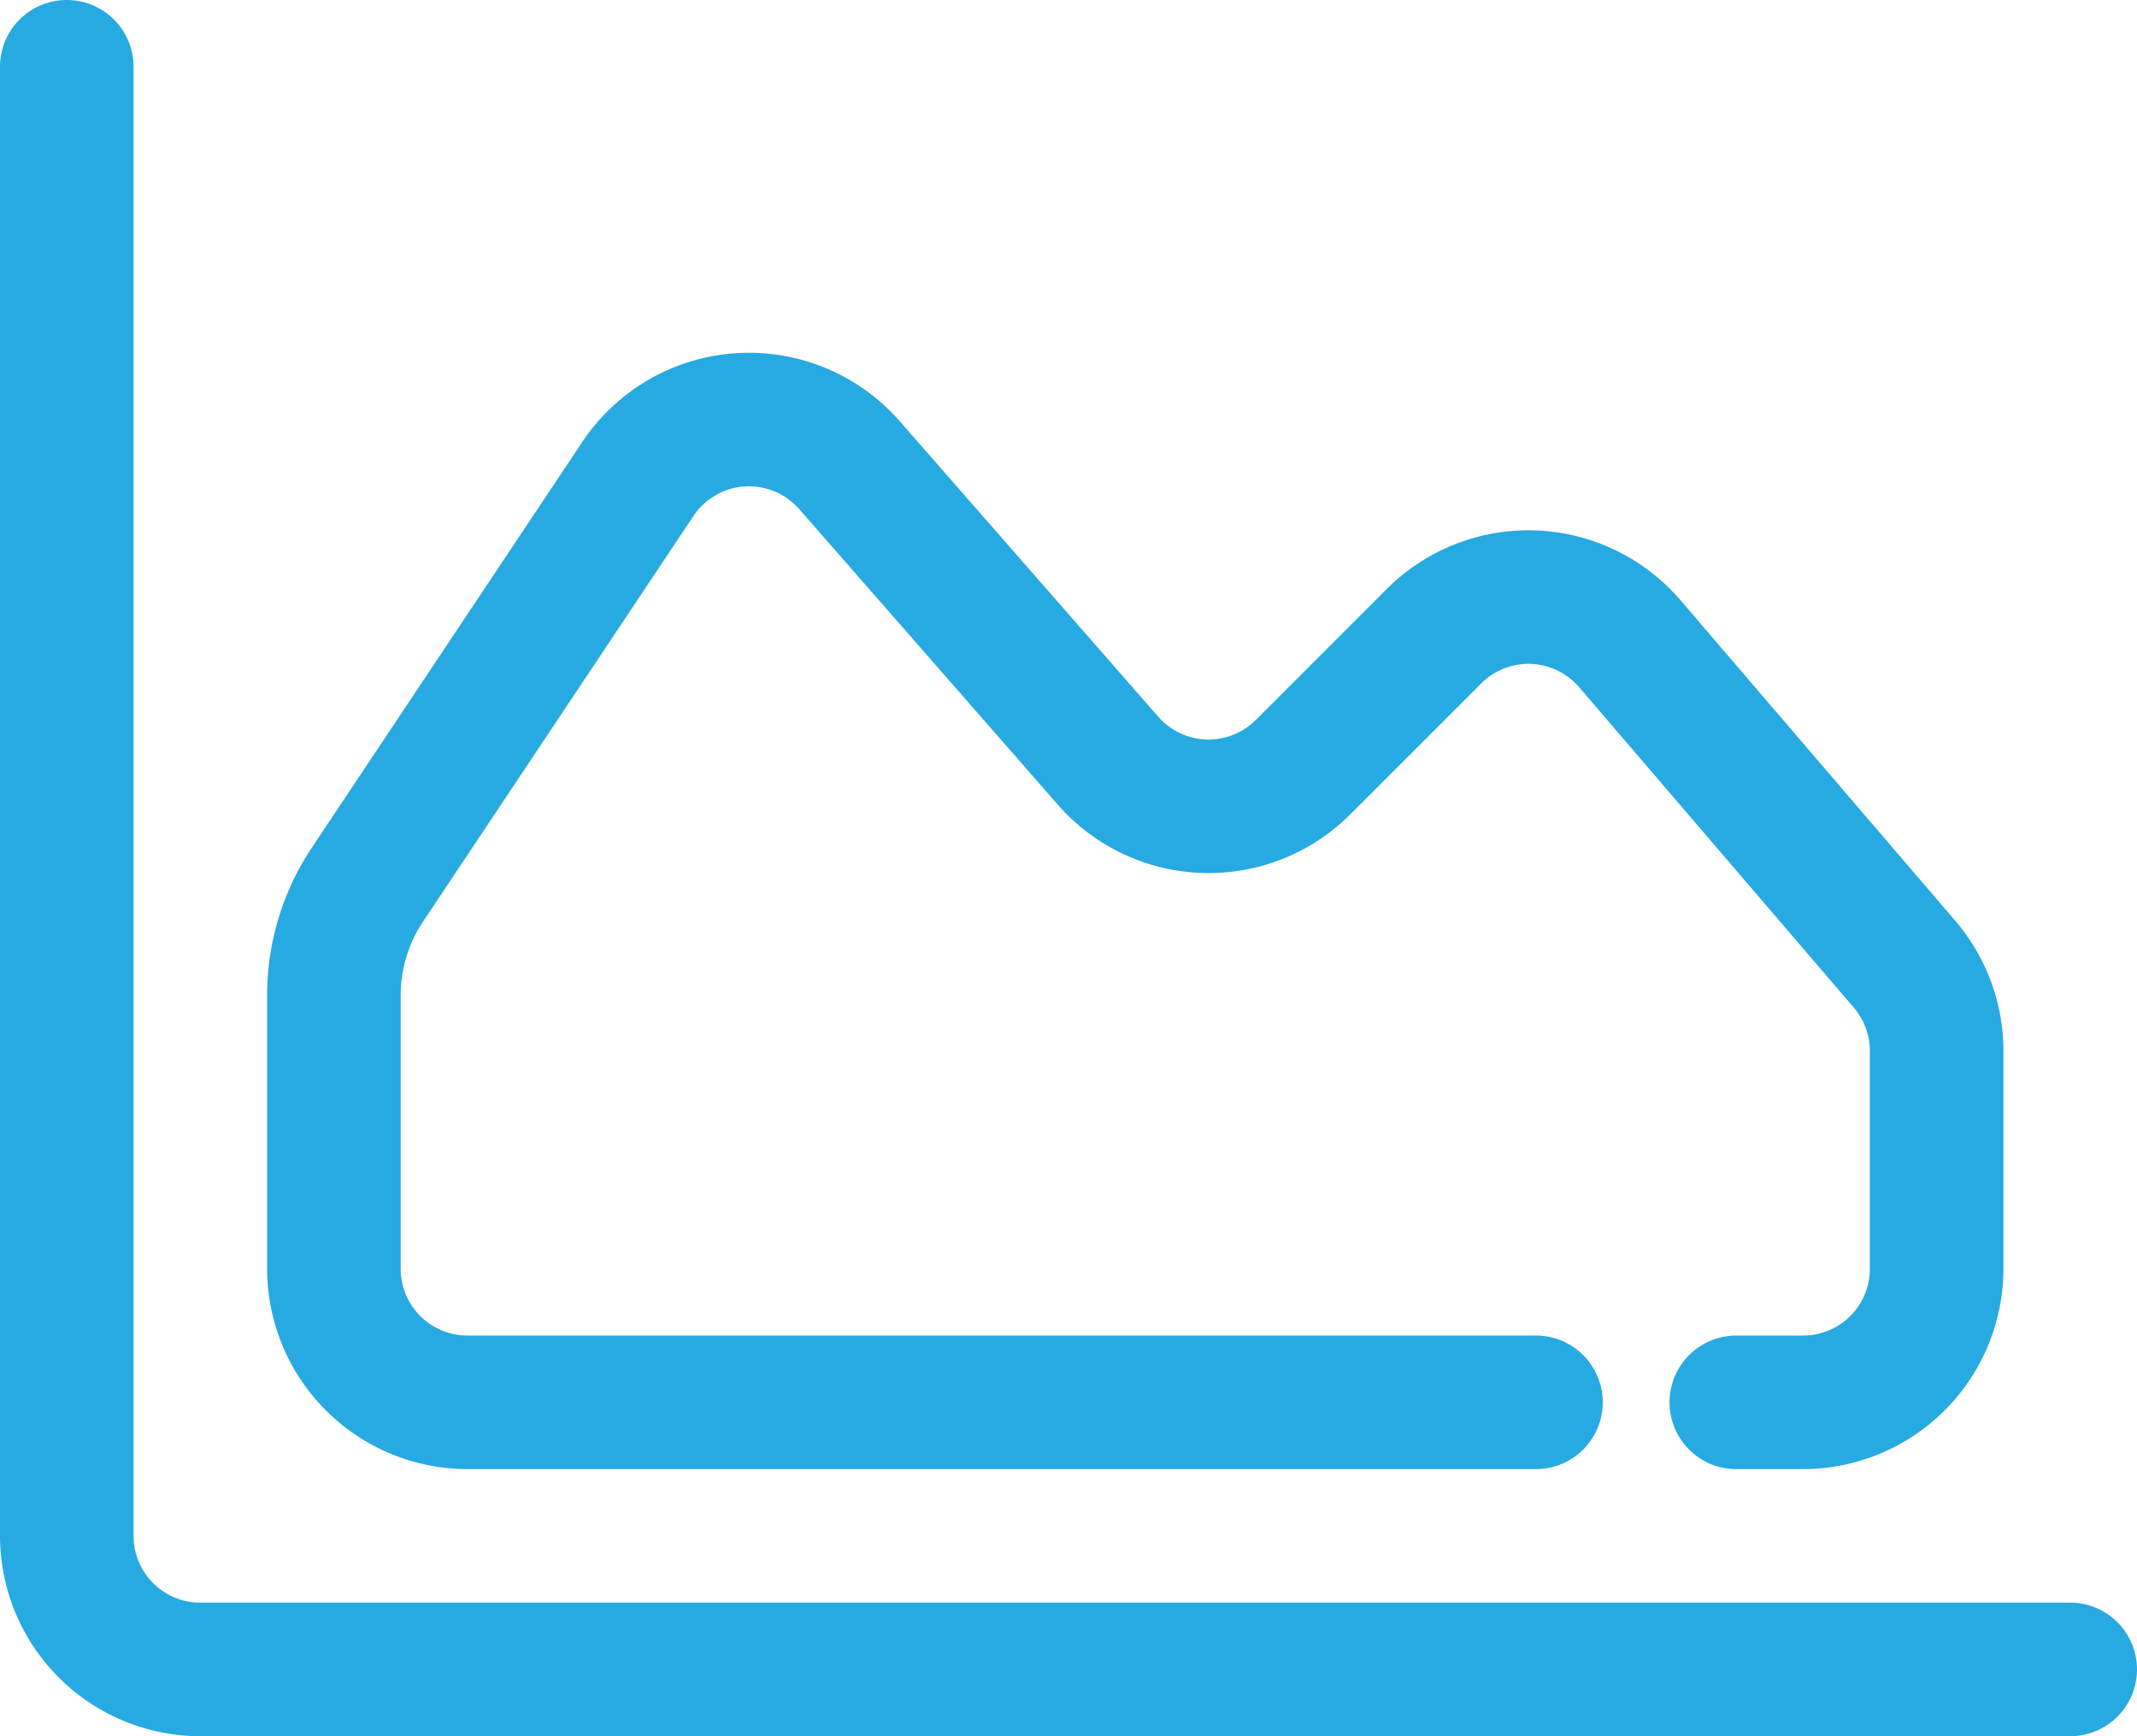 <svg xmlns="http://www.w3.org/2000/svg" viewBox="0 0 1024 832"><defs><style>.cls-1{fill:#27aae1;}</style></defs><title>chart_trend</title><g id="Layer_2" data-name="Layer 2"><g id="icon"><path class="cls-1" d="M992,768H96a32,32,0,0,1-32-32V32A32,32,0,0,0,0,32V736a96.11,96.11,0,0,0,96,96H992a32,32,0,0,0,0-64Z"/><path class="cls-1" d="M224,704H736a32,32,0,0,0,0-64H224a32,32,0,0,1-32-32V477.07a63.79,63.79,0,0,1,10.75-35.5L332.26,247.3A32,32,0,0,1,383,244L506.87,385.59A96,96,0,0,0,647,390.26l62.76-62.76a32,32,0,0,1,46.92,1.8L888.3,482.85a32.07,32.07,0,0,1,7.7,20.83V608a32,32,0,0,1-32,32H832a32,32,0,0,0,0,64h32a96.11,96.11,0,0,0,96-96V503.68a96.08,96.08,0,0,0-23.11-62.48L805.27,287.65a96,96,0,0,0-140.77-5.41L601.75,345A32,32,0,0,1,555,343.44L431.13,201.84A96,96,0,0,0,279,211.8L149.5,406.06a127.57,127.57,0,0,0-21.5,71V608A96.11,96.11,0,0,0,224,704Z"/></g></g></svg>